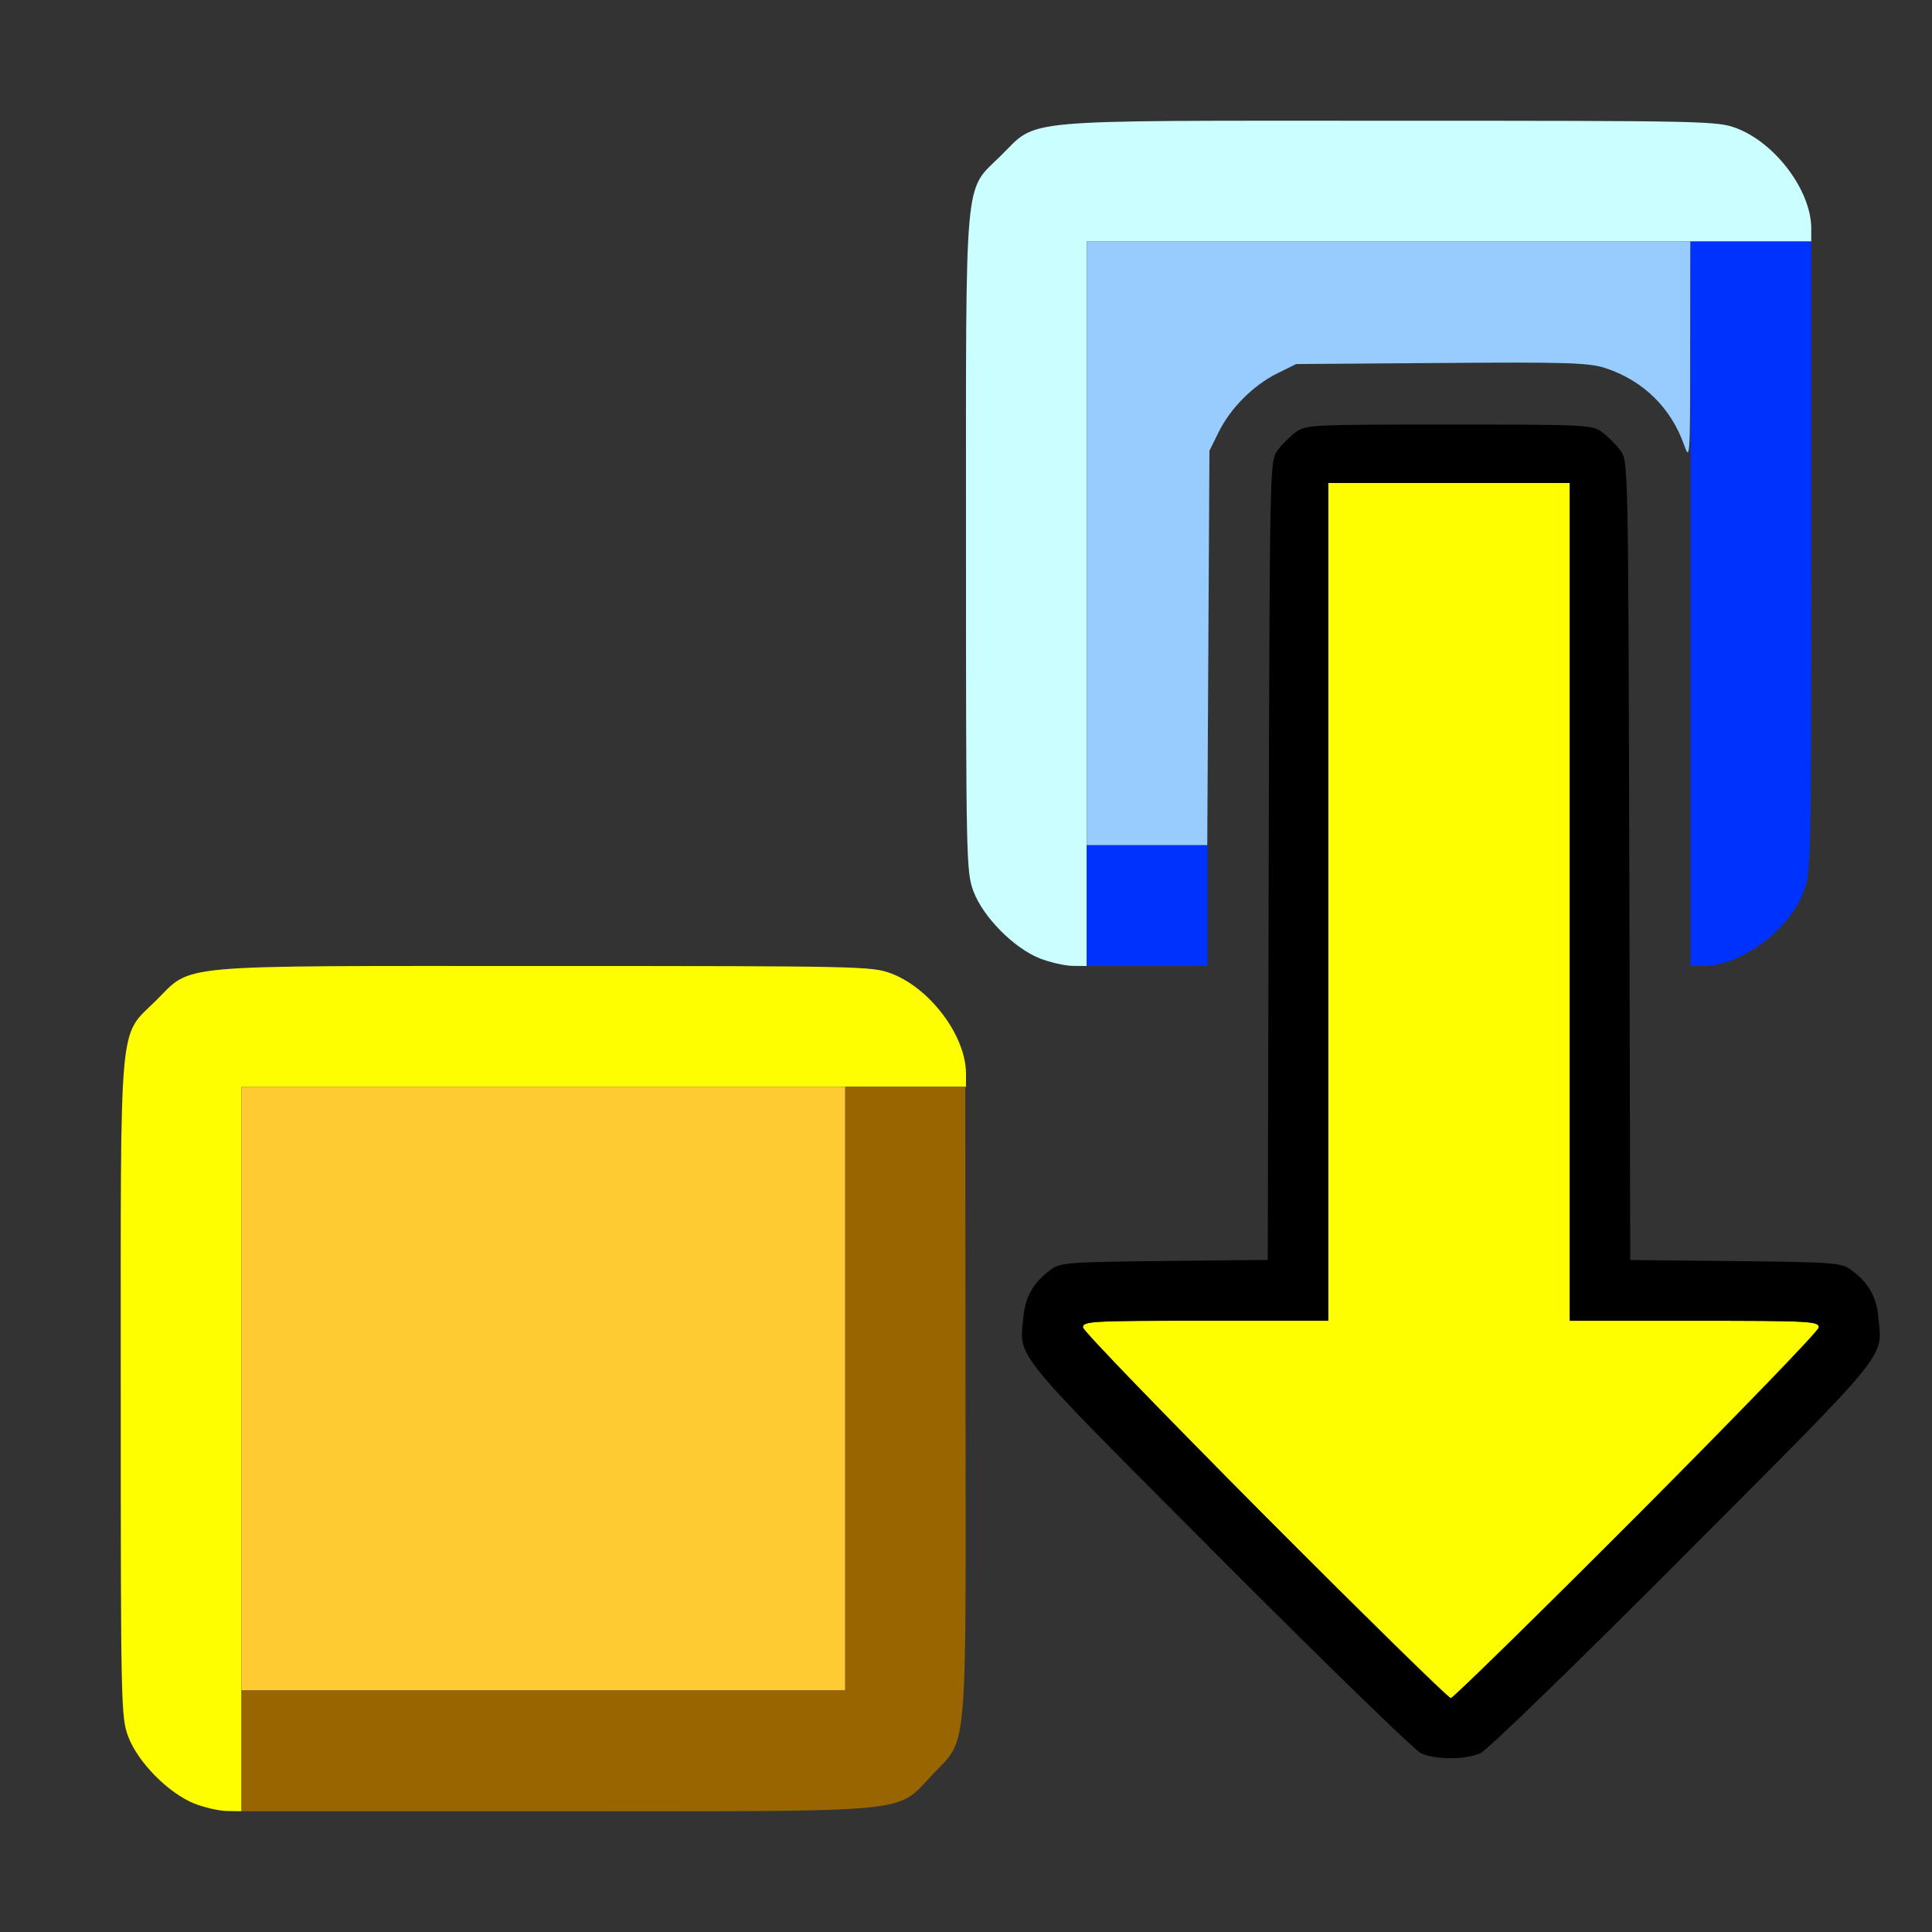 <?xml version="1.0" encoding="UTF-8" standalone="no"?>
<!-- Created with Inkscape (http://www.inkscape.org/) -->

<svg
   version="1.1"
   id="svg2"
   width="1600"
   height="1600"
   viewBox="0 0 1600 1600"
   sodipodi:docname="proxy_override.svg"
   inkscape:version="1.2.2 (732a01da63, 2022-12-09)"
   xmlns:inkscape="http://www.inkscape.org/namespaces/inkscape"
   xmlns:sodipodi="http://sodipodi.sourceforge.net/DTD/sodipodi-0.dtd"
   xmlns="http://www.w3.org/2000/svg"
   xmlns:svg="http://www.w3.org/2000/svg"
   xmlns:rdf="http://www.w3.org/1999/02/22-rdf-syntax-ns#"
   xmlns:cc="http://creativecommons.org/ns#"
   xmlns:dc="http://purl.org/dc/elements/1.1/">
  <rect x="0" y="0" width="1600" height="1600" fill="#333333" stroke="none"/>
  <defs
     id="defs6" />
  <sodipodi:namedview
     pagecolor="#808080"
     bordercolor="#666666"
     borderopacity="1"
     objecttolerance="10"
     gridtolerance="10"
     guidetolerance="10"
     inkscape:pageopacity="0"
     inkscape:pageshadow="2"
     inkscape:window-width="1993"
     inkscape:window-height="1009"
     id="namedview4"
     showgrid="false"
     inkscape:zoom="0.5"
     inkscape:cx="621"
     inkscape:cy="604"
     inkscape:window-x="-8"
     inkscape:window-y="-8"
     inkscape:window-maximized="1"
     inkscape:current-layer="PROXY_OVERRIDE"
     inkscape:showpageshadow="0"
     inkscape:pagecheckerboard="true"
     inkscape:deskcolor="#d1d1d1" />
  <g
     id="PROXY_OVERRIDE"
     transform="matrix(100,0,0,100,0,4.9999997e-5)"
     style="stroke-width:0.011">
    <path
       style="fill:none;stroke-width:0"
       d="M 0,8 V 0 h 8 8 v 8 8 H 8 0 Z m 7.385,6.937 C 7.505,14.892 7.604,14.822 7.725,14.694 8.017,14.388 7.999,14.595 7.998,11.5 7.997,8.405 8.015,8.609 7.725,8.306 7.413,7.978 7.641,8 4.499,8 1.383,8 1.602,7.98 1.29,8.288 0.98,8.594 1,8.378 1,11.5 c 0,3.123 -0.02,2.906 0.29,3.212 0.309,0.305 0.083,0.285 3.201,0.286 2.661,0.001 2.729,-2.8e-5 2.894,-0.062 z M 12.259,14.519 c 0.057,-0.025 0.78,-0.725 1.684,-1.633 1.736,-1.742 1.646,-1.631 1.612,-1.984 -0.016,-0.166 -0.081,-0.279 -0.223,-0.385 -0.082,-0.061 -0.134,-0.065 -0.959,-0.074 l -0.872,-0.009 -0.008,-3.309 C 13.484,3.839 13.484,3.816 13.42,3.731 13.385,3.683 13.317,3.615 13.269,3.58 13.186,3.518 13.146,3.516 12,3.516 c -1.146,0 -1.186,0.002 -1.269,0.064 -0.047,0.035 -0.115,0.103 -0.151,0.151 -0.064,0.086 -0.064,0.108 -0.073,3.395 l -0.008,3.309 -0.857,0.009 c -0.809,0.009 -0.862,0.013 -0.943,0.074 -0.142,0.106 -0.207,0.219 -0.223,0.385 -0.034,0.353 -0.124,0.242 1.612,1.984 0.871,0.874 1.626,1.608 1.678,1.632 0.123,0.056 0.367,0.056 0.493,0.001 z m -2.252,-8.652 0.009,-2.133 0.077,-0.156 c 0.099,-0.199 0.286,-0.386 0.485,-0.485 l 0.156,-0.077 H 12 13.266 l 0.156,0.077 c 0.199,0.099 0.386,0.286 0.485,0.485 l 0.077,0.156 0.009,2.133 L 14.002,8 h 0.107 C 14.419,8 14.815,7.704 14.938,7.381 14.998,7.223 15,7.133 15,4.501 15,1.377 15.02,1.594 14.71,1.288 14.398,0.98 14.618,1 11.5,1 8.382,1 8.602,0.98 8.29,1.288 7.98,1.594 8,1.378 8,4.5 8,7.623 7.98,7.406 8.29,7.712 c 0.262,0.259 0.359,0.285 1.092,0.286 l 0.616,0.001 0.009,-2.133 z"
       id="path833"
       inkscape:connector-curvature="0" />
    <path
       style="fill:#cbfefe;stroke-width:0"
       d="M 8.611,7.937 C 8.398,7.853 8.142,7.595 8.062,7.382 8.002,7.221 8,7.133 8,4.5 8,1.378 7.98,1.594 8.29,1.288 8.602,0.98 8.382,1 11.5,1 14.133,1 14.223,1.002 14.381,1.062 14.705,1.185 15,1.581 15,1.892 V 2 H 12 9 V 5 8 L 8.883,7.999 C 8.818,7.998 8.696,7.97 8.611,7.937 Z"
       id="path831"
       inkscape:connector-curvature="0" />
    <path
       style="fill:#98cbfe;stroke-width:0"
       d="M 9,4.5 V 2 H 11.5 14 L 13.998,2.914 C 13.997,3.785 13.995,3.821 13.948,3.688 13.839,3.377 13.608,3.151 13.294,3.048 13.159,3.004 12.979,2.998 11.936,3.006 l -1.202,0.009 -0.156,0.077 c -0.199,0.099 -0.386,0.286 -0.485,0.485 l -0.077,0.156 -0.009,1.633 L 9.998,7 H 9.499 9 Z"
       id="path829"
       inkscape:connector-curvature="0" />
    <path
       style="fill:#fefe00;stroke-width:0"
       d="M 1.611,14.937 C 1.398,14.853 1.142,14.595 1.062,14.382 1.002,14.221 1,14.133 1,11.5 1,8.378 0.98,8.594 1.29,8.288 1.602,7.98 1.382,8 4.5,8 7.133,8 7.223,8.002 7.381,8.062 7.705,8.185 8,8.581 8,8.892 V 9 H 5 2 v 3 3 L 1.883,14.998 C 1.818,14.998 1.696,14.97 1.611,14.937 Z M 10.476,12.555 C 9.638,11.716 8.969,11.022 8.969,10.992 c 0,-0.051 0.07,-0.055 1.016,-0.055 H 11 V 7.469 4 h 1 1 v 3.469 3.469 h 1.031 c 0.962,0 1.031,0.004 1.031,0.055 0,0.057 -2.991,3.07 -3.047,3.07 -0.017,0 -0.71,-0.679 -1.539,-1.508 z"
       id="path827"
       inkscape:connector-curvature="0" />
    <path
       style="fill:#fecb32;stroke-width:0"
       d="M 2,11.5 V 9 H 4.5 7 V 11.5 14 H 4.5 2 Z"
       id="path825"
       inkscape:connector-curvature="0" />
    <path
       style="fill:#0032fe;stroke-width:0"
       d="M 9,7.5 V 7 H 9.5 10 V 7.5 8 H 9.5 9 Z M 14,5 V 2 H 14.5 15 V 4.608 C 15,7.134 14.998,7.222 14.938,7.382 14.818,7.702 14.418,8 14.109,8 H 14 Z"
       id="path823"
       inkscape:connector-curvature="0" />
    <path
       style="fill:#986500;stroke-width:0"
       d="M 2,14.5 V 14 H 4.5 7 V 11.5 9 h 0.497 0.497 l 0.002,2.602 c 0.003,2.981 0.02,2.787 -0.272,3.093 C 7.414,15.021 7.626,15 4.608,15 H 2 Z"
       id="path821"
       inkscape:connector-curvature="0" />
    <path
       style="fill:#000000;stroke-width:0"
       d="M 11.766,14.518 C 11.714,14.494 10.959,13.76 10.088,12.886 8.352,11.144 8.442,11.255 8.476,10.902 c 0.016,-0.166 0.081,-0.279 0.223,-0.385 0.081,-0.061 0.134,-0.065 0.943,-0.074 l 0.857,-0.009 0.008,-3.309 c 0.008,-3.287 0.009,-3.309 0.073,-3.395 0.035,-0.047 0.103,-0.115 0.151,-0.151 C 10.814,3.518 10.854,3.516 12,3.516 c 1.146,0 1.186,0.002 1.269,0.064 0.047,0.035 0.115,0.103 0.151,0.151 0.064,0.086 0.064,0.108 0.073,3.395 l 0.008,3.309 0.872,0.009 c 0.825,0.009 0.877,0.013 0.959,0.074 0.142,0.106 0.207,0.219 0.223,0.385 0.034,0.353 0.124,0.242 -1.612,1.984 -0.904,0.907 -1.627,1.608 -1.684,1.633 -0.127,0.055 -0.371,0.054 -0.493,-0.001 z m 1.789,-1.963 c 0.843,-0.843 1.508,-1.532 1.508,-1.562 0,-0.051 -0.069,-0.055 -1.031,-0.055 H 13 V 7.469 4 H 12 11 V 7.469 10.938 H 9.984 c -0.946,0 -1.016,0.004 -1.016,0.055 0,0.056 2.991,3.07 3.047,3.07 0.017,0 0.71,-0.678 1.539,-1.508 z"
       id="path819"
       inkscape:connector-curvature="0" />
  </g>
</svg>
